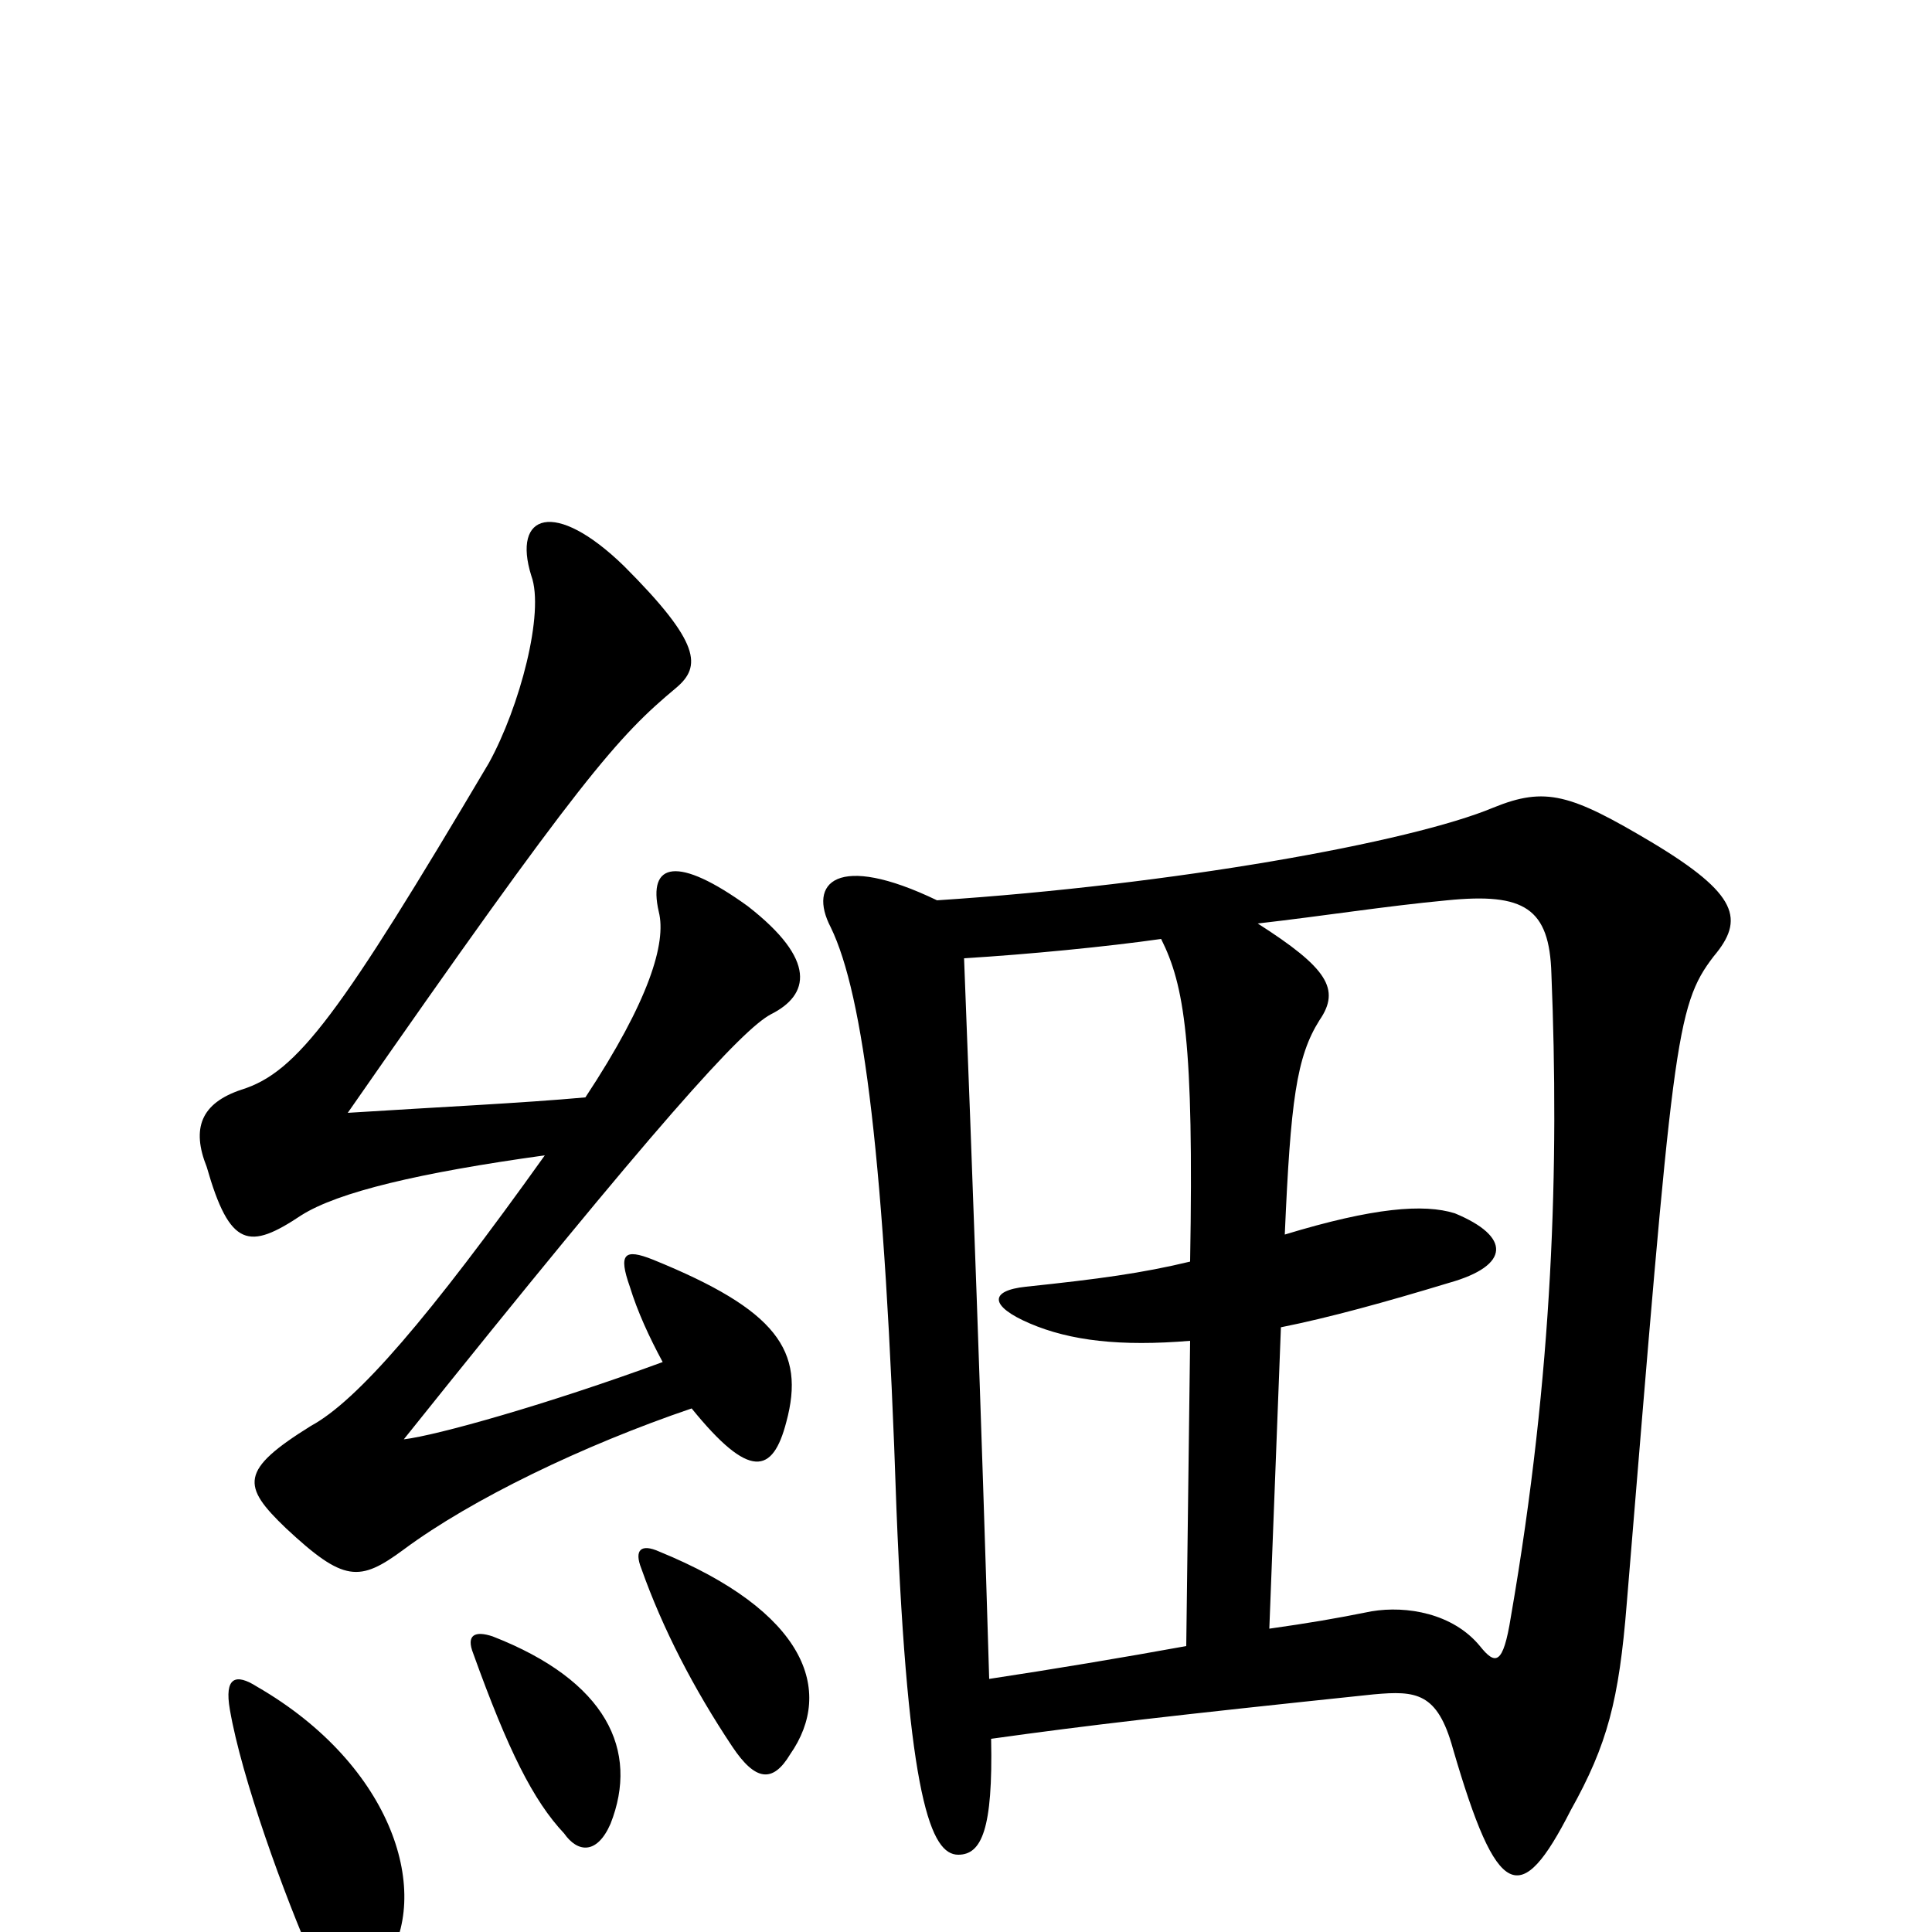 <svg xmlns="http://www.w3.org/2000/svg" viewBox="0 -1000 1000 1000">
	<path fill="#000000" d="M316 -56C331 -94 314 -130 255 -153C246 -156 241 -154 245 -144C263 -94 276 -68 292 -51C299 -41 309 -40 316 -56ZM409 -92C432 -125 417 -166 341 -197C332 -201 328 -198 332 -188C343 -157 359 -126 379 -96C391 -78 400 -77 409 -92ZM199 17C224 -19 204 -86 133 -127C122 -134 116 -132 119 -115C125 -80 147 -19 163 17C173 39 184 40 199 17ZM343 -295C283 -273 226 -257 209 -255C341 -420 384 -467 399 -475C419 -485 423 -503 387 -531C351 -557 335 -554 341 -528C345 -512 336 -482 303 -432C270 -429 227 -427 180 -424C301 -598 320 -619 350 -644C363 -655 363 -667 323 -707C287 -742 265 -734 275 -702C282 -683 269 -634 253 -605C176 -475 154 -445 125 -436C104 -429 99 -416 107 -396C119 -354 129 -353 156 -371C175 -383 217 -393 282 -402C222 -318 185 -275 161 -262C124 -239 125 -231 148 -209C178 -181 186 -181 209 -198C244 -224 302 -252 358 -271C388 -234 400 -237 407 -264C417 -301 402 -322 338 -348C323 -354 320 -351 326 -334C330 -321 336 -308 343 -295ZM657 -157L663 -313C688 -318 717 -326 750 -336C782 -345 782 -360 753 -372C737 -377 711 -375 665 -361C668 -430 671 -453 683 -472C694 -488 687 -499 651 -522C686 -526 717 -531 749 -534C789 -538 802 -530 803 -496C807 -397 804 -290 782 -163C778 -138 774 -138 766 -148C752 -165 728 -169 710 -166C690 -162 678 -160 657 -157ZM499 -504C532 -506 573 -510 601 -514C613 -490 618 -461 616 -347C591 -341 569 -338 531 -334C512 -332 512 -324 533 -315C554 -306 580 -303 616 -306L614 -148C581 -142 545 -136 512 -131C508 -266 503 -401 499 -504ZM513 -100C563 -107 606 -112 711 -123C733 -125 744 -124 752 -95C775 -16 787 -12 813 -63C832 -97 838 -120 842 -170C866 -461 867 -479 887 -505C903 -524 900 -537 855 -564C813 -589 800 -593 773 -582C730 -564 607 -542 485 -534C433 -559 418 -543 430 -520C447 -485 458 -399 464 -219C470 -68 482 -40 496 -40C508 -40 514 -53 513 -100Z"/>
</svg>